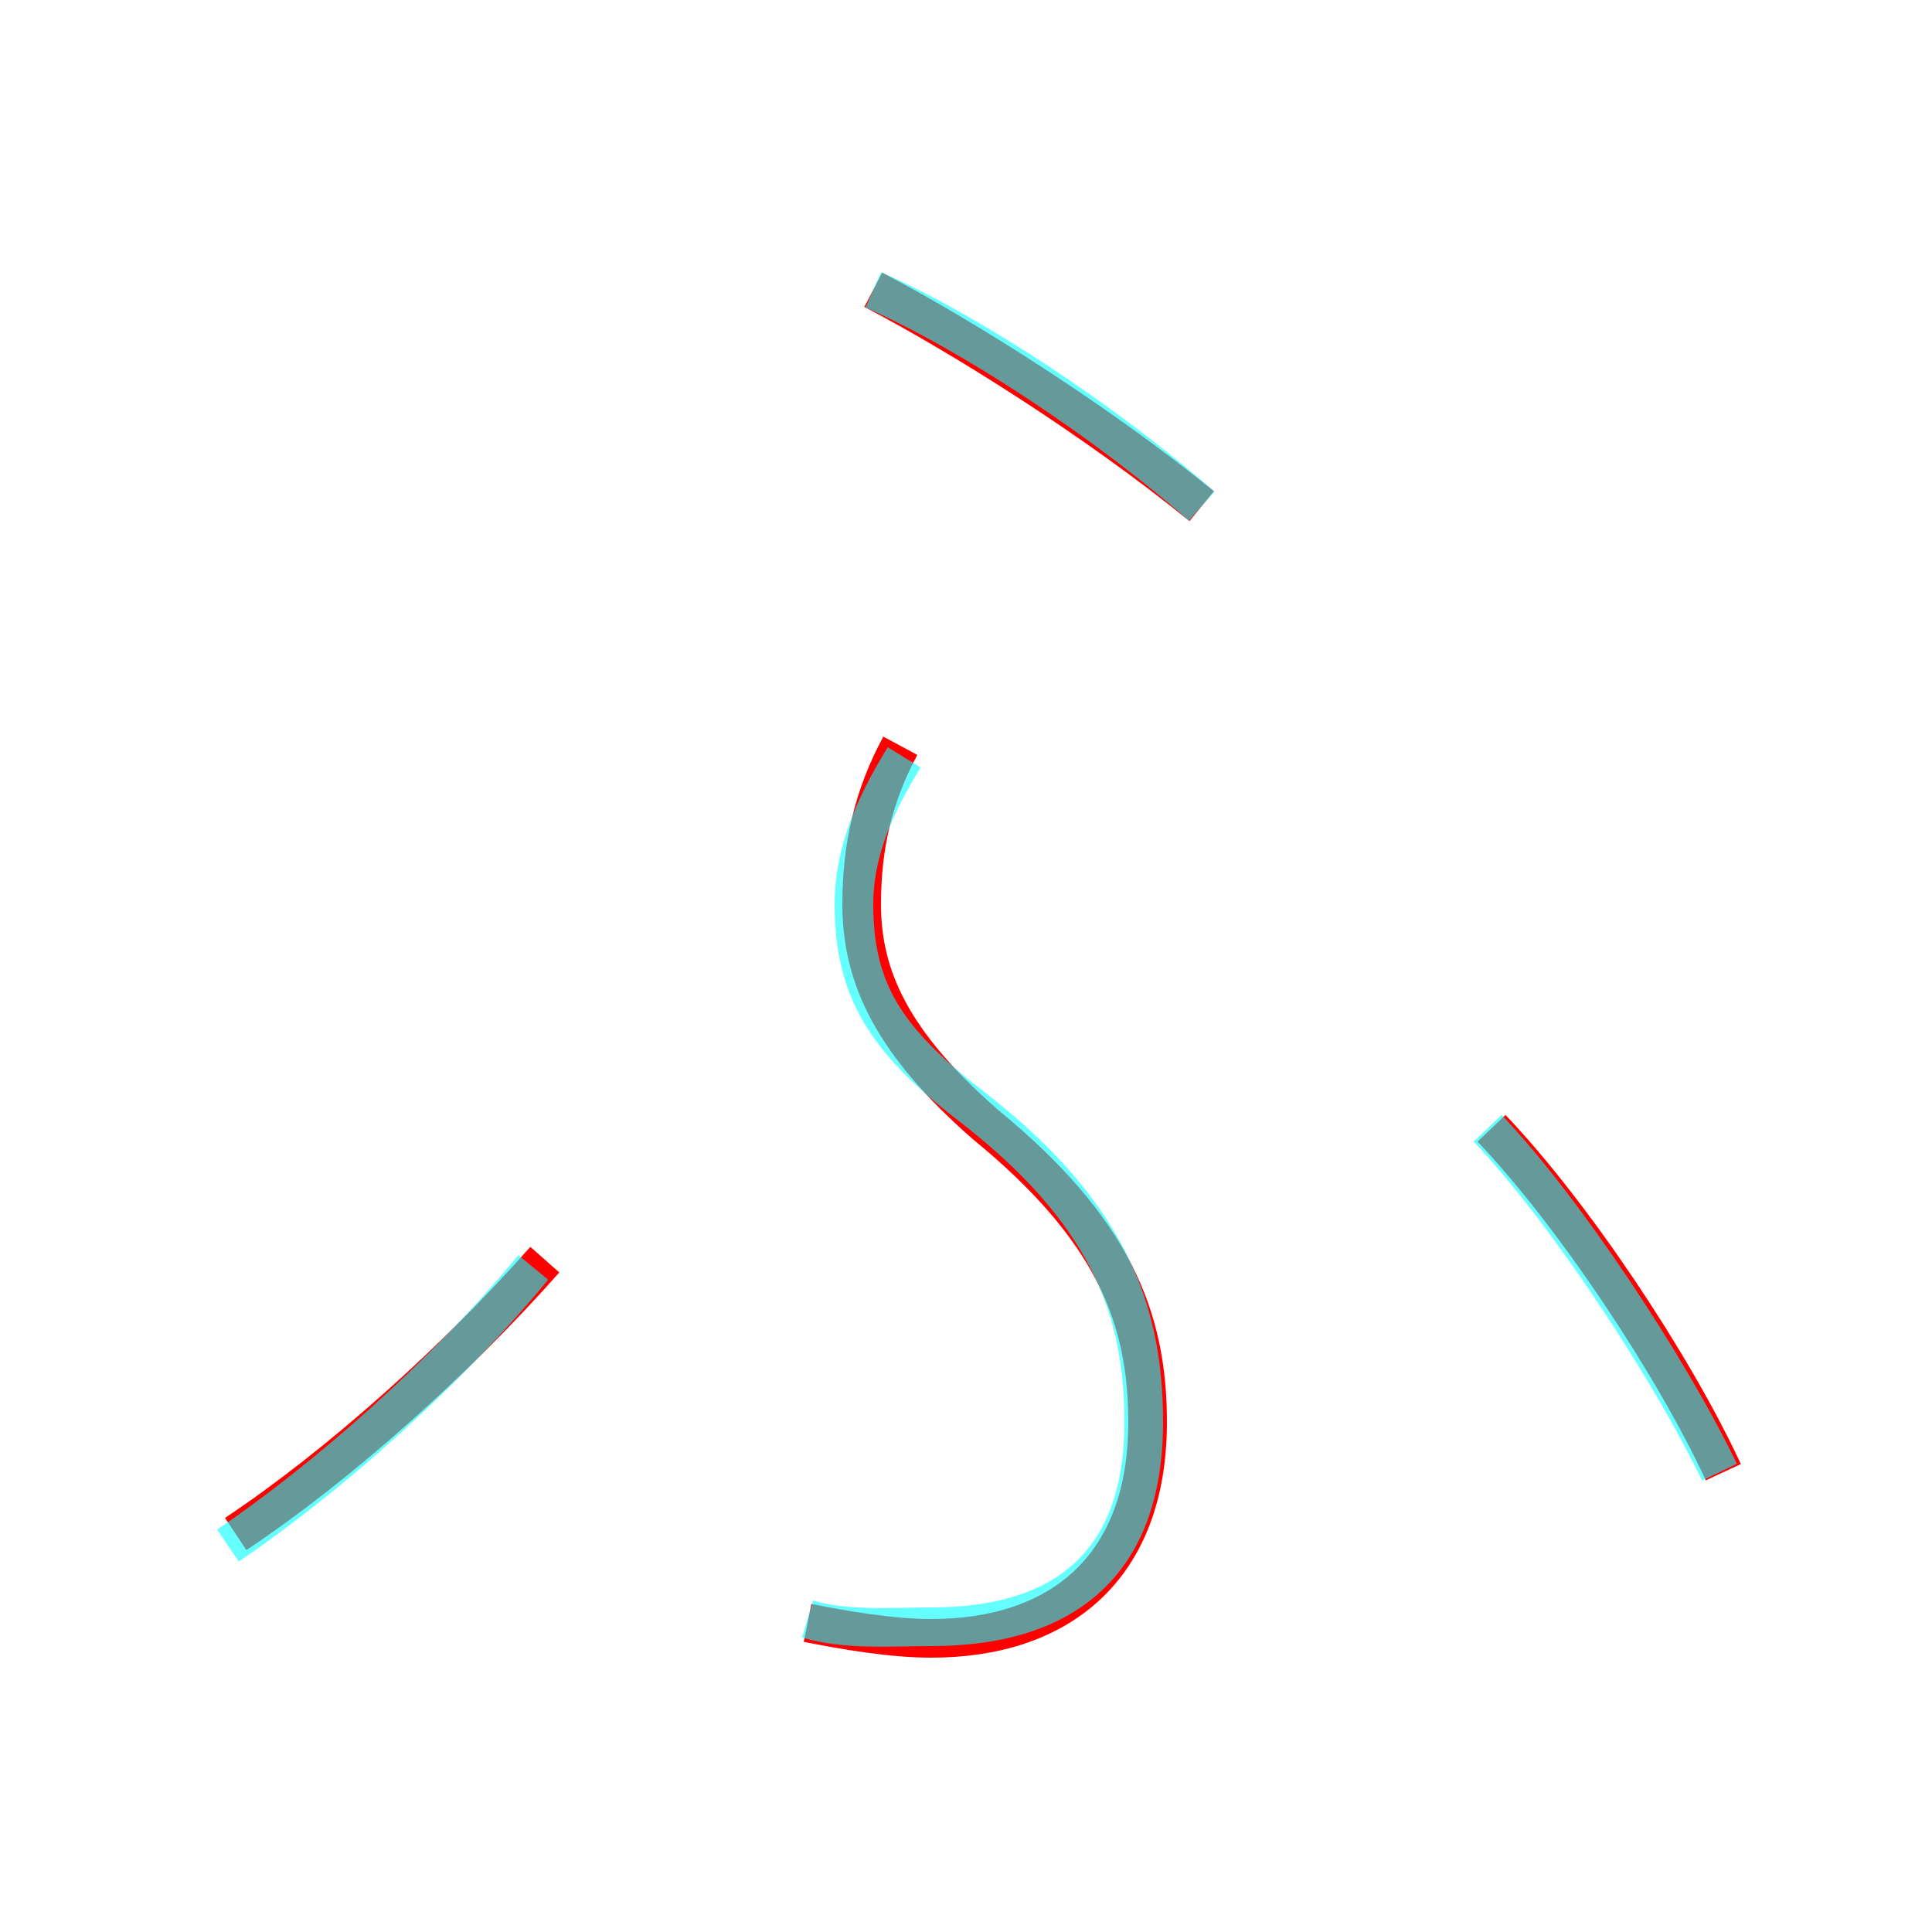 <?xml version='1.0' encoding='utf8'?>
<svg viewBox="0.0 -6.0 50.0 50.0" version="1.1" xmlns="http://www.w3.org/2000/svg">
<rect x="0.0" y="-6.0" width="50.0" height="50.0" fill="#333333" stroke="none"/>
<rect x="-1000" y="-1000" width="2000" height="2000" stroke="white" fill="white"/>
<g style="fill:none;stroke:rgba(255, 0, 0, 1);  stroke-width:1"><path d="M 22.6 -36.5 C 24.9 -35.3 28.4 -33.1 31.1 -30.9 M 38.6 -14.8 C 40.7 -12.6 43.3 -8.7 44.6 -5.9 M 14.1 -11.4 C 11.8 -8.8 8.8 -6.1 6.1 -4.3 M 23.3 -24.7 C 22.6 -23.4 22.3 -22.1 22.3 -20.6 C 22.3 -18.7 23.1 -17.0 25.5 -14.9 C 28.8 -12.2 29.7 -9.9 29.7 -7.2 C 29.7 -3.4 27.4 -1.6 24.1 -1.6 C 23.1 -1.6 21.9 -1.8 20.9 -2.0" transform="translate(0.0 38.0)" />
</g>
<g style="fill:none;stroke:rgba(0, 255, 255, 0.6);  stroke-width:1">
<path d="M 20.9 -2.1 C 21.9 -1.8 23.1 -1.9 24.1 -1.9 C 27.4 -1.9 29.6 -3.4 29.6 -7.2 C 29.6 -10.2 28.6 -12.7 25.1 -15.4 C 22.9 -17.1 22.1 -18.4 22.1 -20.6 C 22.1 -21.9 22.6 -23.1 23.4 -24.4 M 5.9 -4.0 C 8.4 -5.7 11.5 -8.4 13.8 -11.2 M 44.5 -5.9 C 43.2 -8.6 40.5 -12.7 38.5 -14.8 M 31.1 -30.9 C 28.6 -33.1 25.1 -35.4 22.6 -36.5" transform="translate(0.0 38.0)" />
</g>
</svg>